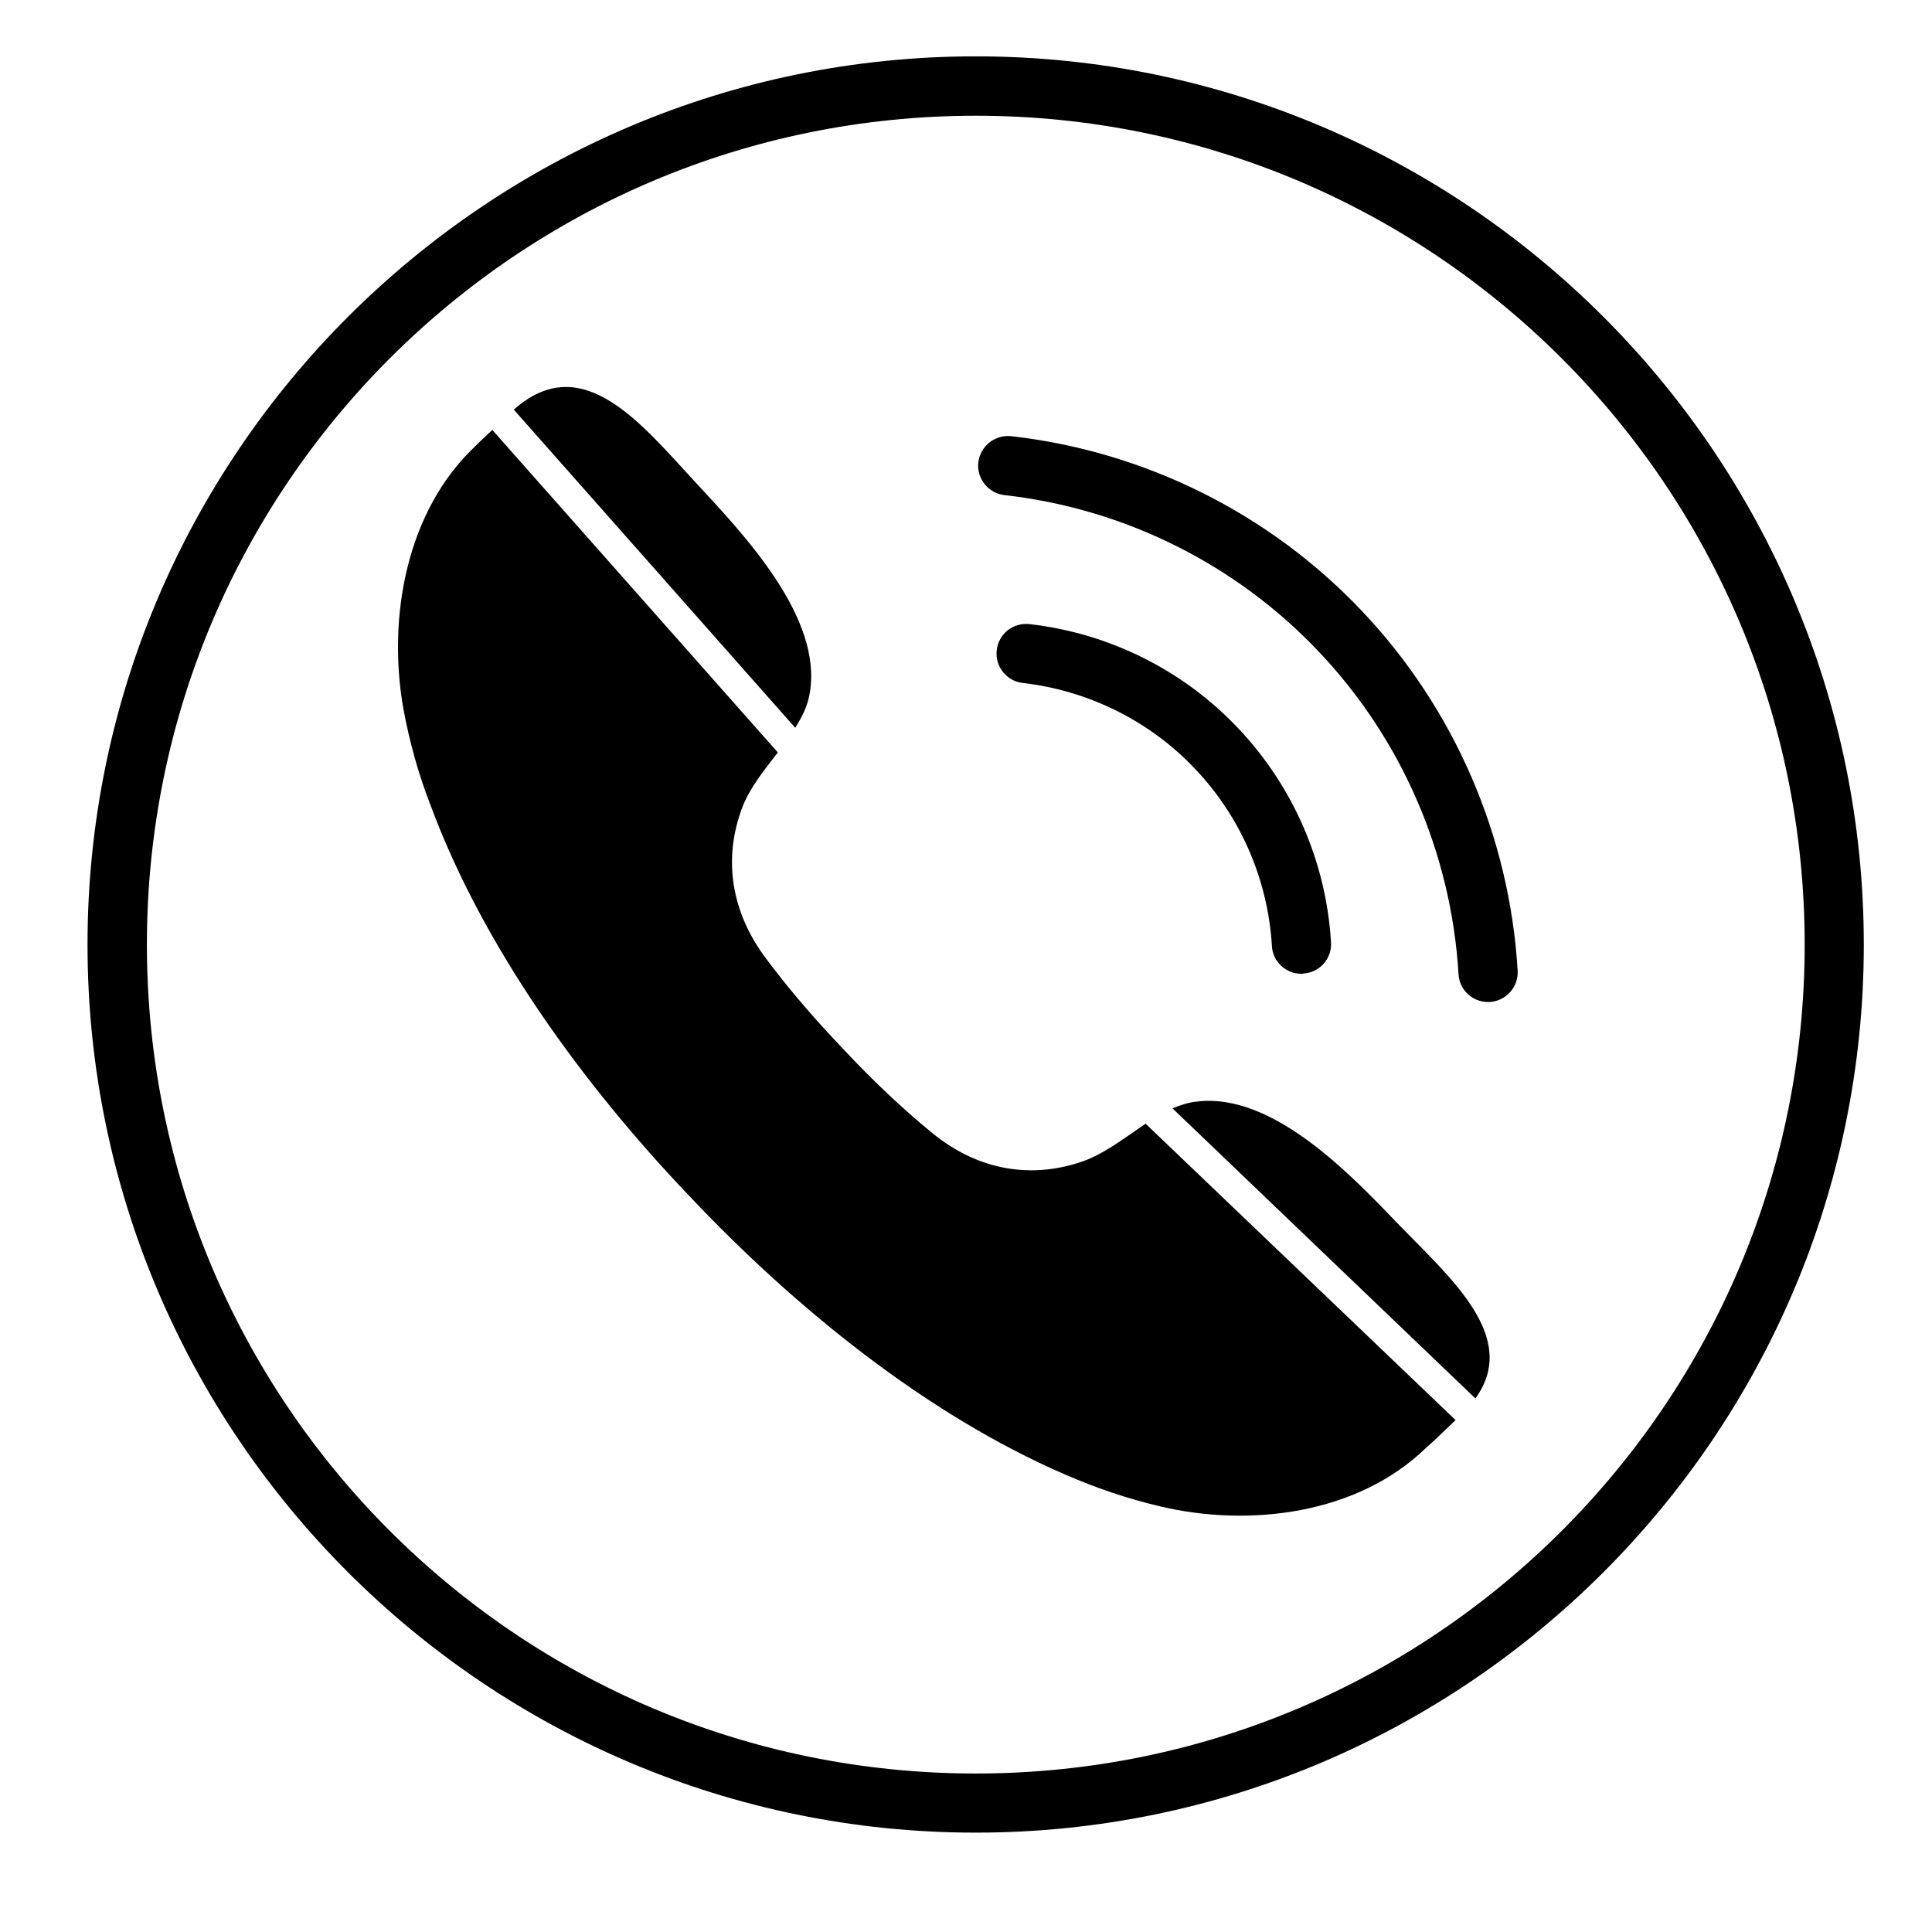 <svg xmlns="http://www.w3.org/2000/svg" xmlns:xlink="http://www.w3.org/1999/xlink" width="40" zoomAndPan="magnify" viewBox="0 0 30 30" height="40" preserveAspectRatio="xMidYMid meet" version="1.0"><defs><clipPath id="4f84e7eb16"><path d="M 1.355 0.871 L 28.934 0.871 L 28.934 28.453 L 1.355 28.453 Z M 1.355 0.871 " clip-rule="nonzero"/></clipPath></defs><g clip-path="url(#4f84e7eb16)"><path fill="#000000" d="M 15.152 0.875 C 7.547 0.875 1.359 7.062 1.359 14.668 C 1.359 22.273 7.547 28.457 15.152 28.457 C 22.754 28.457 28.941 22.273 28.941 14.668 C 28.941 7.062 22.754 0.875 15.152 0.875 Z M 15.152 1.797 C 22.258 1.797 28.023 7.559 28.023 14.668 C 28.023 21.777 22.258 27.539 15.152 27.539 C 8.043 27.539 2.281 21.777 2.281 14.668 C 2.281 7.559 8.043 1.797 15.152 1.797 " fill-opacity="1" fill-rule="nonzero"/></g><path fill="#000000" d="M 12.348 11.301 L 7.98 6.363 C 7.984 6.355 7.988 6.352 7.988 6.352 C 9.059 5.414 9.973 6.602 10.824 7.516 C 11.551 8.301 12.777 9.59 12.574 10.762 C 12.543 10.957 12.457 11.129 12.348 11.301 " fill-opacity="1" fill-rule="nonzero"/><path fill="#000000" d="M 17.789 17.449 L 22.602 22.051 C 22.434 22.215 22.152 22.48 22.137 22.488 C 21.074 23.516 19.398 23.719 18.016 23.391 C 17.508 23.273 17.012 23.102 16.535 22.895 C 14.379 21.961 12.34 20.305 10.695 18.562 C 9.043 16.828 7.5 14.703 6.684 12.5 C 6.496 12.016 6.355 11.508 6.262 10.996 C 6.016 9.594 6.305 7.934 7.387 6.922 C 7.391 6.914 7.512 6.801 7.645 6.676 L 12.078 11.684 C 11.871 11.953 11.645 12.227 11.527 12.535 C 11.219 13.348 11.363 14.164 11.879 14.863 C 12.223 15.328 12.648 15.824 13.094 16.289 C 13.531 16.758 14.004 17.207 14.457 17.578 C 15.125 18.133 15.93 18.32 16.762 18.051 C 17.129 17.934 17.457 17.672 17.789 17.449 " fill-opacity="1" fill-rule="nonzero"/><path fill="#000000" d="M 22.91 21.715 L 18.207 17.211 C 18.328 17.16 18.457 17.117 18.586 17.105 C 19.77 16.961 20.988 18.254 21.727 19.023 C 22.543 19.863 23.594 20.77 22.91 21.715 " fill-opacity="1" fill-rule="nonzero"/><path fill="#000000" d="M 20.207 15.121 C 19.965 15.121 19.762 14.93 19.75 14.688 C 19.688 13.66 19.266 12.684 18.559 11.941 C 17.855 11.195 16.902 10.723 15.883 10.605 C 15.629 10.578 15.449 10.348 15.477 10.098 C 15.504 9.844 15.73 9.664 15.984 9.691 C 17.223 9.832 18.375 10.406 19.227 11.309 C 20.082 12.211 20.594 13.391 20.668 14.633 C 20.684 14.887 20.488 15.105 20.234 15.117 C 20.227 15.121 20.219 15.121 20.207 15.121 " fill-opacity="1" fill-rule="nonzero"/><path fill="#000000" d="M 23.105 15.559 C 22.863 15.559 22.66 15.371 22.648 15.125 C 22.535 13.254 21.766 11.477 20.48 10.121 C 19.195 8.762 17.461 7.898 15.598 7.688 C 15.348 7.66 15.164 7.434 15.191 7.18 C 15.223 6.926 15.449 6.746 15.703 6.773 C 17.777 7.008 19.715 7.973 21.148 9.488 C 22.582 11 23.441 12.984 23.566 15.07 C 23.582 15.324 23.387 15.543 23.133 15.559 C 23.125 15.559 23.117 15.559 23.105 15.559 " fill-opacity="1" fill-rule="nonzero"/></svg>